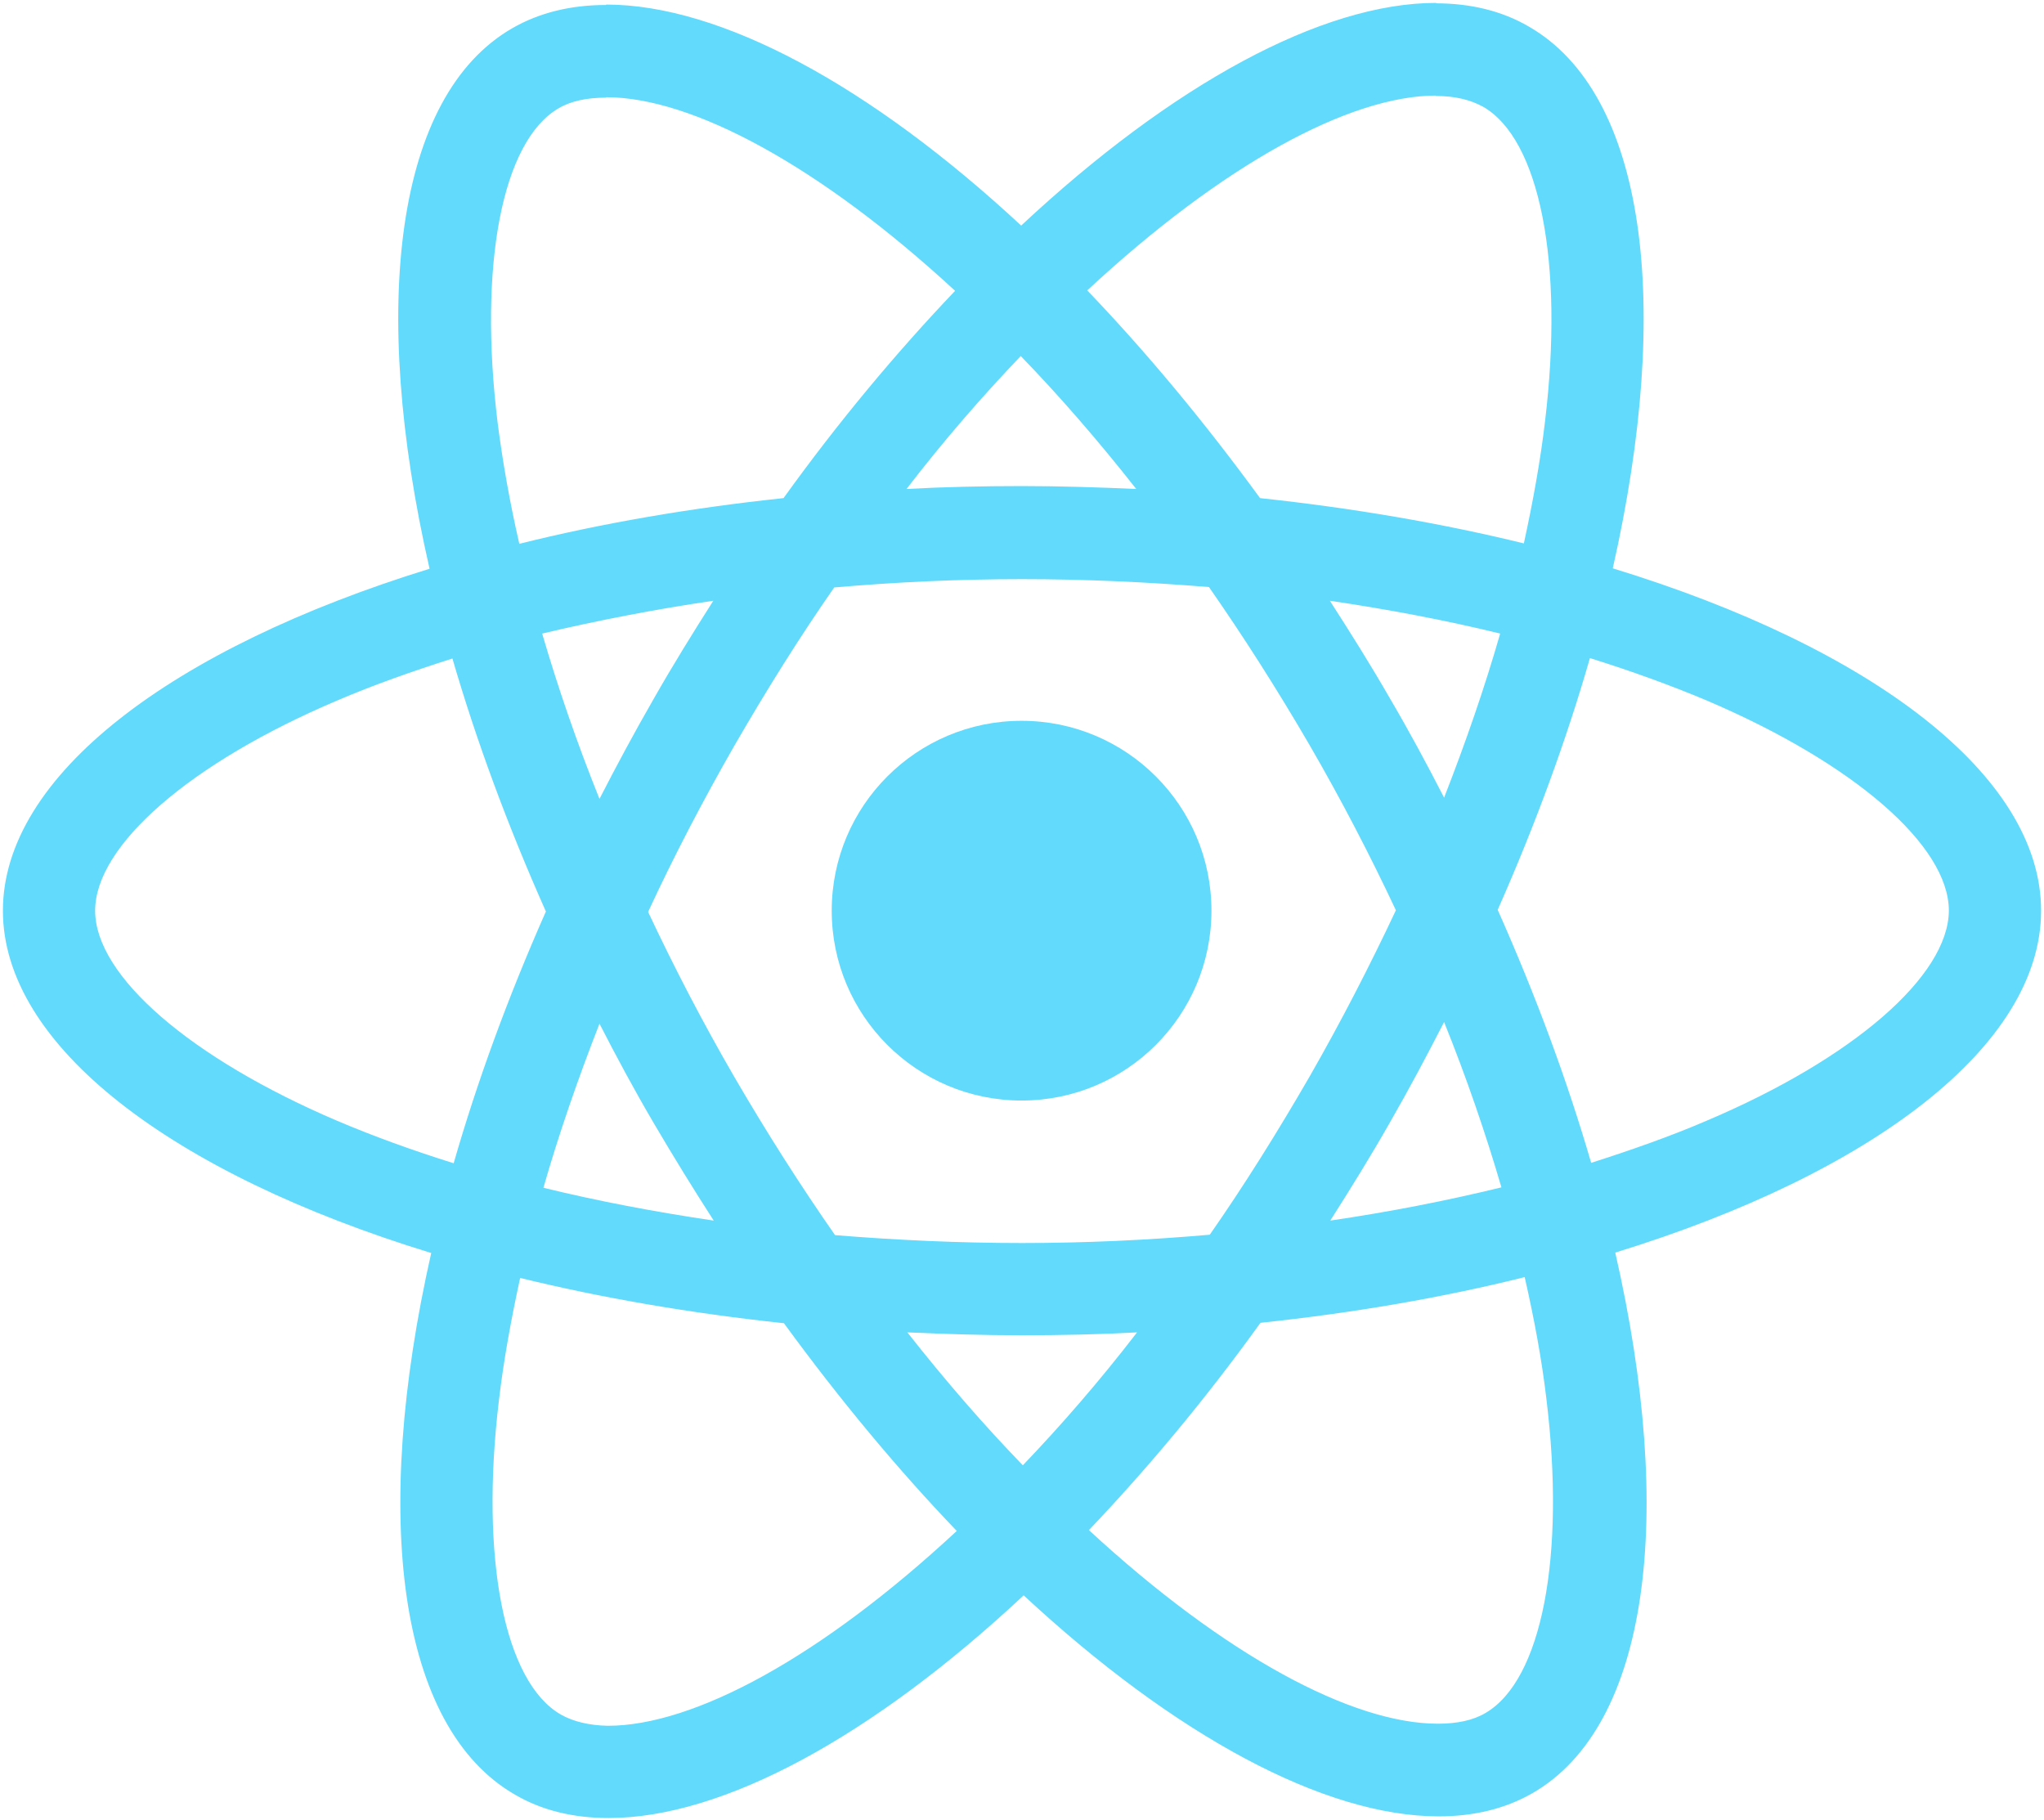 <?xml version="1.0" encoding="UTF-8"?>
<svg width="492px" height="438px" viewBox="0 0 492 438" xmlns="http://www.w3.org/2000/svg" xmlns:xlink="http://www.w3.org/1999/xlink" version="1.1">
 <!-- Generated by Pixelmator Pro 1.3.4 -->
 <path id="path" d="M491.3 219.2 C491.3 186.7 450.6 155.9 388.2 136.8 402.6 73.2 396.2 22.6 368 6.4 361.5 2.6 353.9 0.8 345.6 0.8 L345.6 23.1 C350.2 23.1 353.9 24 357 25.7 370.6 33.5 376.5 63.2 371.9 101.4 370.8 110.8 369 120.7 366.8 130.8 347.2 126 325.8 122.3 303.3 119.9 289.8 101.4 275.8 84.6 261.7 69.9 294.3 39.6 324.9 23 345.7 23 L345.7 0.7 C345.7 0.7 345.7 0.7 345.7 0.7 318.2 0.7 282.2 20.3 245.8 54.3 209.4 20.5 173.4 1.1 145.9 1.1 L145.9 23.4 C166.6 23.4 197.3 39.9 229.9 70 215.9 84.7 201.9 101.4 188.6 119.9 166 122.3 144.6 126 125 130.9 122.7 120.9 121 111.2 119.8 101.9 115.1 63.7 120.9 34 134.4 26.1 137.4 24.3 141.3 23.5 145.9 23.5 L145.9 1.2 C145.9 1.2 145.9 1.2 145.9 1.2 137.5 1.2 129.9 3 123.3 6.8 95.2 23 88.9 73.5 103.4 136.9 41.2 156.1 0.7 186.8 0.7 219.2 0.7 251.7 41.4 282.5 103.8 301.6 89.4 365.2 95.8 415.8 124 432 130.5 435.8 138.1 437.6 146.5 437.6 174 437.6 210 418 246.4 384 282.8 417.8 318.8 437.2 346.3 437.2 354.7 437.2 362.3 435.4 368.9 431.6 397 415.4 403.3 364.9 388.8 301.5 450.8 282.4 491.3 251.6 491.3 219.2 Z M361.1 152.5 C357.4 165.4 352.8 178.7 347.6 192 343.5 184 339.2 176 334.5 168 329.9 160 325 152.2 320.1 144.6 334.3 146.7 348 149.3 361.1 152.5 Z M315.3 259 C307.5 272.5 299.5 285.3 291.2 297.2 276.3 298.5 261.2 299.2 246 299.2 230.9 299.2 215.8 298.5 201 297.3 192.7 285.4 184.6 272.7 176.8 259.3 169.2 246.2 162.3 232.9 156 219.5 162.2 206.1 169.2 192.7 176.7 179.6 184.5 166.1 192.5 153.3 200.8 141.4 215.7 140.1 230.8 139.4 246 139.4 261.1 139.4 276.2 140.1 291 141.3 299.3 153.2 307.4 165.9 315.2 179.3 322.8 192.4 329.7 205.7 336 219.1 329.7 232.5 322.8 245.9 315.3 259 Z M347.6 246 C353 259.4 357.6 272.8 361.4 285.8 348.3 289 334.5 291.7 320.2 293.8 325.1 286.1 330 278.2 334.6 270.1 339.2 262.1 343.5 254 347.6 246 Z M246.2 352.7 C236.9 343.1 227.6 332.4 218.4 320.7 227.4 321.1 236.6 321.4 245.9 321.4 255.3 321.4 264.6 321.2 273.7 320.7 264.7 332.4 255.4 343.1 246.2 352.7 Z M171.8 293.8 C157.6 291.7 143.9 289.1 130.8 285.9 134.5 273 139.1 259.7 144.3 246.4 148.4 254.4 152.7 262.4 157.4 270.4 162.1 278.4 166.9 286.2 171.8 293.8 Z M245.7 85.7 C255 95.3 264.3 106 273.5 117.7 264.5 117.3 255.3 117 246 117 236.6 117 227.3 117.2 218.2 117.7 227.2 106 236.5 95.3 245.7 85.7 Z M171.7 144.6 C166.8 152.3 161.9 160.2 157.3 168.3 152.7 176.3 148.4 184.3 144.3 192.3 138.9 178.9 134.3 165.5 130.5 152.5 143.6 149.4 157.4 146.7 171.7 144.6 Z M81.2 269.8 C45.8 254.7 22.9 234.9 22.9 219.2 22.9 203.5 45.8 183.6 81.2 168.6 89.8 164.9 99.2 161.6 108.9 158.5 114.6 178.1 122.1 198.5 131.4 219.4 122.2 240.2 114.8 260.5 109.2 280 99.3 276.9 89.9 273.5 81.2 269.8 Z M135 412.7 C121.4 404.9 115.5 375.2 120.1 337 121.2 327.6 123 317.7 125.2 307.6 144.8 312.4 166.2 316.1 188.7 318.5 202.2 337 216.2 353.8 230.3 368.5 197.7 398.8 167.1 415.4 146.3 415.4 141.8 415.3 138 414.4 135 412.7 Z M372.2 336.5 C376.9 374.7 371.1 404.4 357.6 412.3 354.6 414.1 350.7 414.9 346.1 414.9 325.4 414.9 294.7 398.4 262.1 368.3 276.1 353.6 290.1 336.9 303.4 318.4 326 316 347.4 312.3 367 307.4 369.3 317.5 371.1 327.2 372.2 336.5 Z M410.7 269.8 C402.1 273.5 392.7 276.8 383 279.9 377.3 260.3 369.8 239.9 360.5 219 369.7 198.2 377.1 177.9 382.7 158.4 392.6 161.5 402 164.9 410.8 168.6 446.2 183.7 469.1 203.5 469.1 219.2 469 234.9 446.1 254.8 410.7 269.8 Z" fill="#61dafb" fill-opacity="1" stroke="none"/>
 <path id="path-1" d="M145.8 1.1 L145.8 1.1 145.8 1.1 Z" fill="#61dafb" fill-opacity="1" stroke="none"/>
 <path id="path-2" d="M291.6 219.2 C291.6 244.439 271.139 264.9 245.9 264.9 220.661 264.9 200.2 244.439 200.2 219.2 200.2 193.961 220.661 173.5 245.9 173.5 271.139 173.5 291.6 193.961 291.6 219.2 Z" fill="#61dafb" fill-opacity="1" stroke="none"/>
 <path id="path-3" d="M345.5 0.8 L345.5 0.8 345.5 0.8 Z" fill="#61dafb" fill-opacity="1" stroke="none"/>
</svg>
